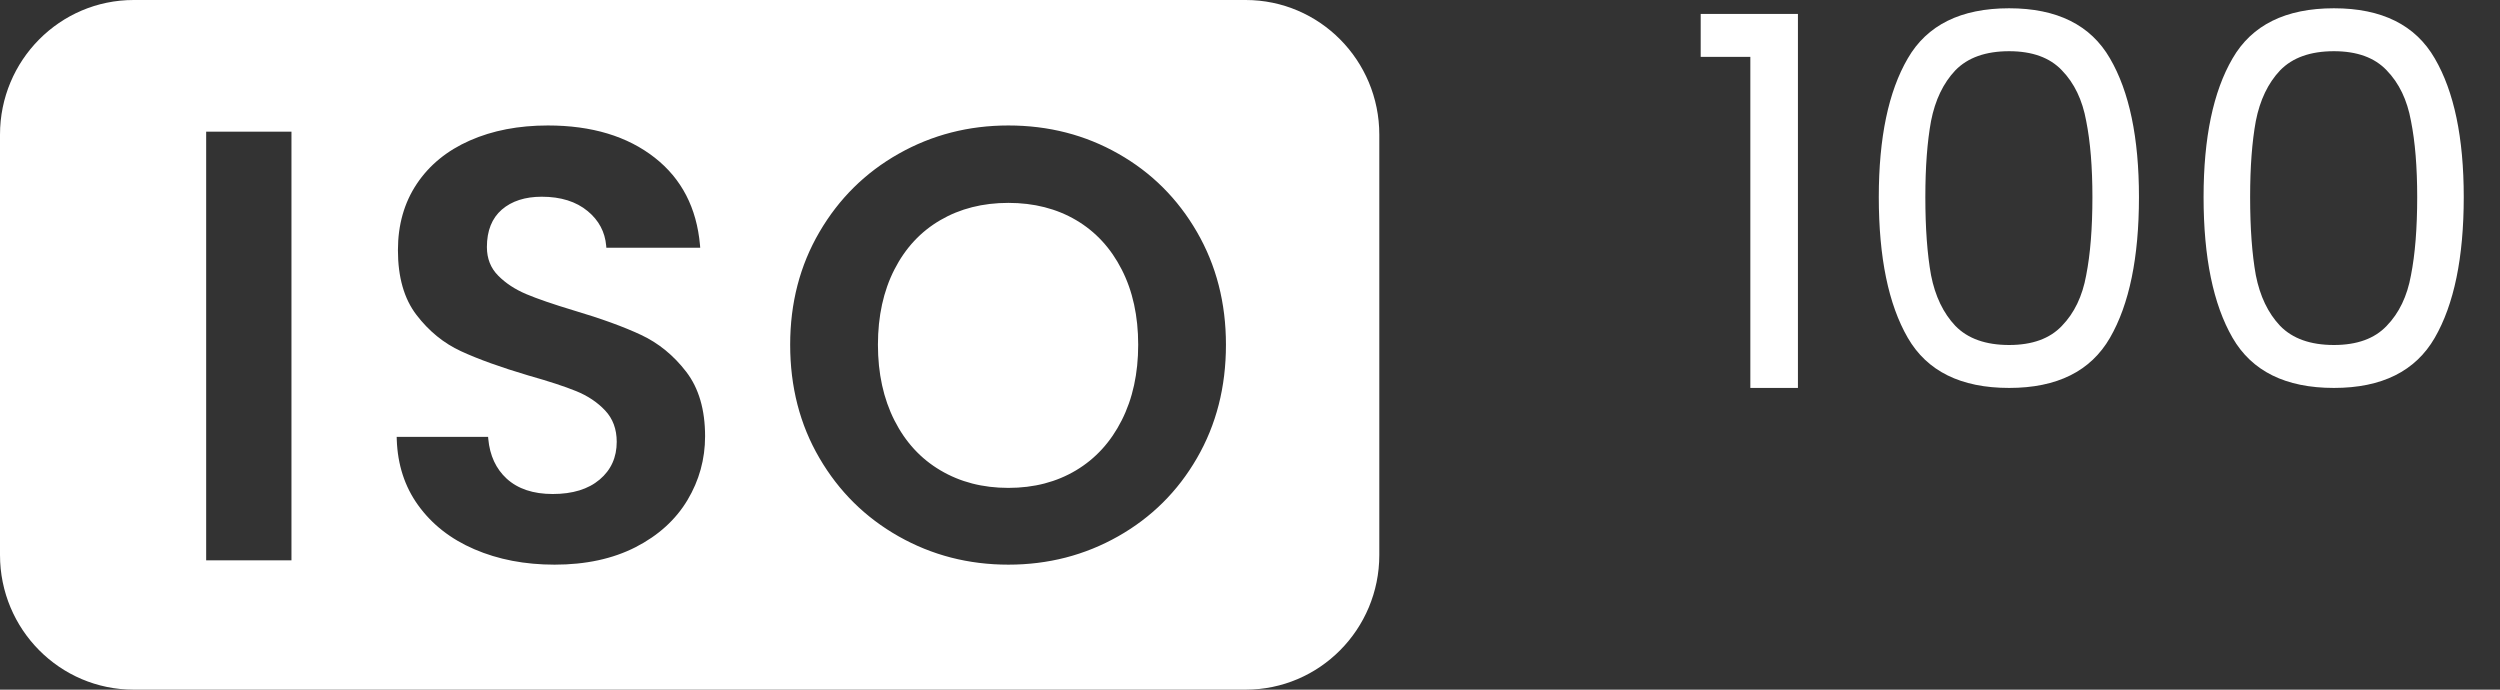 <svg width="58" height="16" viewBox="0 0 58 16" fill="none" xmlns="http://www.w3.org/2000/svg">
<rect x="0" y="0" width="58" height="16" fill="#333333" stroke="none"/>
<g clip-path="url(#clip0_2_277)">
<path fill-rule="evenodd" clip-rule="evenodd" d="M28.899 0C30.612 0 32 1.399 32 3.125V12.875C32 14.601 30.612 16 28.899 16H3.101C1.388 16 0 14.601 0 12.875V3.125C0 1.399 1.388 0 3.101 0H28.899ZM12.71 2.911C12.031 2.911 11.428 3.027 10.9 3.26C10.372 3.493 9.962 3.828 9.67 4.265C9.378 4.702 9.232 5.215 9.232 5.804C9.232 6.431 9.375 6.932 9.663 7.307C9.95 7.682 10.294 7.963 10.695 8.148C11.096 8.333 11.617 8.521 12.258 8.711C12.729 8.844 13.099 8.965 13.367 9.074C13.636 9.183 13.86 9.333 14.039 9.523C14.218 9.713 14.308 9.955 14.308 10.25C14.308 10.611 14.176 10.903 13.912 11.126C13.648 11.349 13.285 11.461 12.823 11.461C12.371 11.461 12.015 11.342 11.755 11.105C11.507 10.877 11.364 10.57 11.328 10.184L11.324 10.136H9.203L9.205 10.201C9.225 10.781 9.389 11.287 9.698 11.717C10.019 12.164 10.455 12.506 11.006 12.743C11.558 12.981 12.177 13.1 12.866 13.1C13.591 13.1 14.218 12.964 14.746 12.694C15.274 12.423 15.675 12.059 15.948 11.604C16.221 11.148 16.358 10.653 16.358 10.121C16.358 9.504 16.212 9.005 15.92 8.625C15.627 8.245 15.279 7.96 14.873 7.77C14.468 7.58 13.945 7.39 13.304 7.2C12.832 7.058 12.467 6.932 12.208 6.823C11.949 6.713 11.732 6.571 11.558 6.395C11.383 6.219 11.296 5.998 11.296 5.732C11.296 5.353 11.412 5.063 11.642 4.863C11.873 4.664 12.182 4.564 12.569 4.564C13.012 4.564 13.367 4.676 13.636 4.899C13.894 5.113 14.036 5.381 14.064 5.704L14.067 5.747H16.245L16.24 5.686C16.163 4.822 15.813 4.147 15.191 3.659C14.555 3.16 13.728 2.911 12.71 2.911ZM23.394 2.911C22.47 2.911 21.622 3.13 20.849 3.567C20.076 4.003 19.463 4.609 19.011 5.383C18.558 6.158 18.332 7.029 18.332 7.998C18.332 8.977 18.558 9.853 19.011 10.627C19.463 11.402 20.076 12.007 20.849 12.444C21.622 12.881 22.47 13.1 23.394 13.1C24.318 13.1 25.166 12.881 25.939 12.444C26.712 12.007 27.323 11.402 27.77 10.627C28.218 9.853 28.442 8.977 28.442 7.998C28.442 7.029 28.218 6.158 27.77 5.383C27.323 4.609 26.715 4.003 25.946 3.567C25.178 3.13 24.327 2.911 23.394 2.911ZM6.762 3.054H4.783V13H6.762V3.054ZM23.394 4.707C23.988 4.707 24.511 4.84 24.964 5.106C25.416 5.372 25.77 5.754 26.024 6.253C26.279 6.751 26.406 7.333 26.406 7.998C26.406 8.663 26.279 9.248 26.024 9.751C25.77 10.255 25.416 10.642 24.964 10.912C24.511 11.183 23.988 11.319 23.394 11.319C22.8 11.319 22.275 11.183 21.818 10.912C21.36 10.642 21.005 10.255 20.75 9.751C20.496 9.248 20.368 8.663 20.368 7.998C20.368 7.333 20.496 6.751 20.75 6.253C21.005 5.754 21.36 5.372 21.818 5.106C22.275 4.84 22.8 4.707 23.394 4.707Z" fill="white"/>
</g>
<path d="M39.456 1.32V0.324H41.712V9H40.608V1.32H39.456ZM43.588 4.572C43.588 3.196 43.812 2.124 44.26 1.356C44.708 0.58 45.492 0.192 46.612 0.192C47.724 0.192 48.504 0.58 48.952 1.356C49.4 2.124 49.624 3.196 49.624 4.572C49.624 5.972 49.4 7.06 48.952 7.836C48.504 8.612 47.724 9 46.612 9C45.492 9 44.708 8.612 44.26 7.836C43.812 7.06 43.588 5.972 43.588 4.572ZM48.544 4.572C48.544 3.876 48.496 3.288 48.4 2.808C48.312 2.32 48.124 1.928 47.836 1.632C47.556 1.336 47.148 1.188 46.612 1.188C46.068 1.188 45.652 1.336 45.364 1.632C45.084 1.928 44.896 2.32 44.8 2.808C44.712 3.288 44.668 3.876 44.668 4.572C44.668 5.292 44.712 5.896 44.8 6.384C44.896 6.872 45.084 7.264 45.364 7.56C45.652 7.856 46.068 8.004 46.612 8.004C47.148 8.004 47.556 7.856 47.836 7.56C48.124 7.264 48.312 6.872 48.4 6.384C48.496 5.896 48.544 5.292 48.544 4.572ZM51.123 4.572C51.123 3.196 51.347 2.124 51.795 1.356C52.243 0.58 53.027 0.192 54.147 0.192C55.259 0.192 56.039 0.58 56.487 1.356C56.935 2.124 57.159 3.196 57.159 4.572C57.159 5.972 56.935 7.06 56.487 7.836C56.039 8.612 55.259 9 54.147 9C53.027 9 52.243 8.612 51.795 7.836C51.347 7.06 51.123 5.972 51.123 4.572ZM56.079 4.572C56.079 3.876 56.031 3.288 55.935 2.808C55.847 2.32 55.659 1.928 55.371 1.632C55.091 1.336 54.683 1.188 54.147 1.188C53.603 1.188 53.187 1.336 52.899 1.632C52.619 1.928 52.431 2.32 52.335 2.808C52.247 3.288 52.203 3.876 52.203 4.572C52.203 5.292 52.247 5.896 52.335 6.384C52.431 6.872 52.619 7.264 52.899 7.56C53.187 7.856 53.603 8.004 54.147 8.004C54.683 8.004 55.091 7.856 55.371 7.56C55.659 7.264 55.847 6.872 55.935 6.384C56.031 5.896 56.079 5.292 56.079 4.572Z" fill="white"/>
<defs>
<clipPath id="clip0_2_277">
<rect width="32" height="16" fill="white"/>
</clipPath>
</defs>
</svg>
